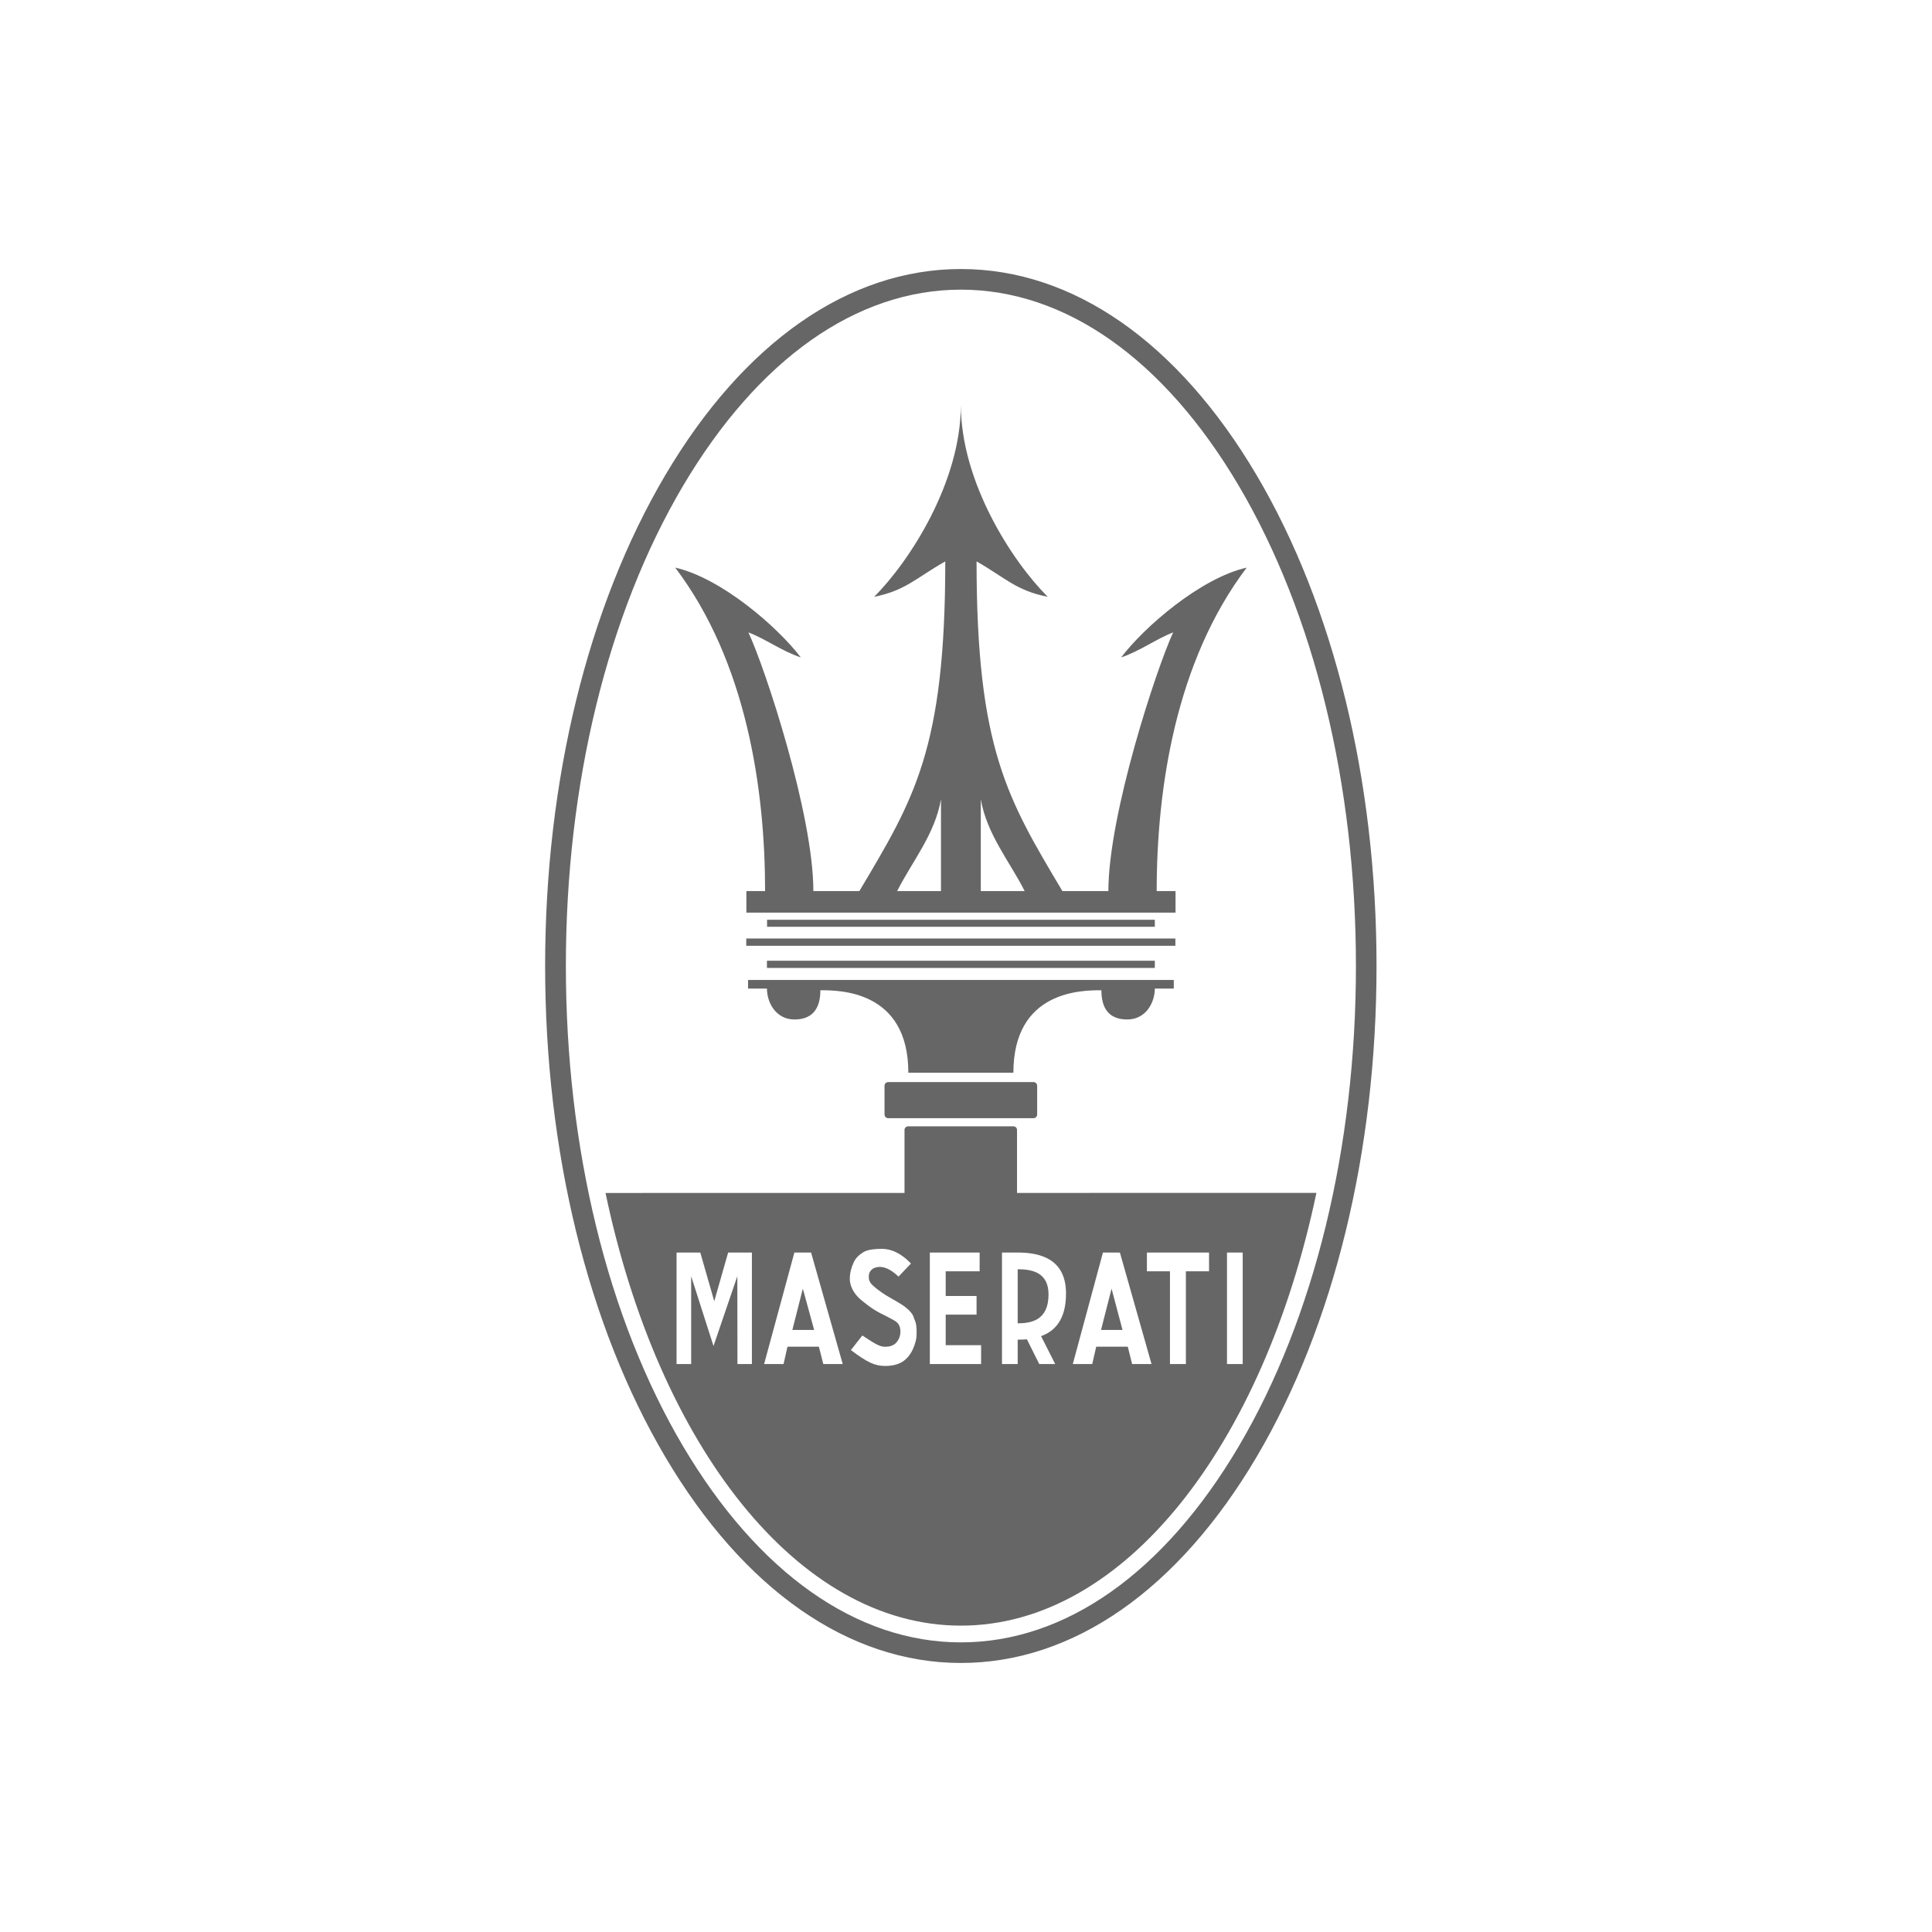 <?xml version="1.0" encoding="utf-8"?>
<!-- Generator: Adobe Illustrator 16.0.0, SVG Export Plug-In . SVG Version: 6.00 Build 0)  -->
<!DOCTYPE svg PUBLIC "-//W3C//DTD SVG 1.1//EN" "http://www.w3.org/Graphics/SVG/1.1/DTD/svg11.dtd">
<svg version="1.1" id="Layer_1" xmlns="http://www.w3.org/2000/svg" xmlns:xlink="http://www.w3.org/1999/xlink" x="0px" y="0px"
	 width="250px" height="250px" viewBox="0 0 250 250" enable-background="new 0 0 250 250" xml:space="preserve">
<g>
	<path fill="#666666" d="M124.336,34.811c-14.492,0-28.094,9.482-38.25,26.677c-10.031,16.985-15.547,39.557-15.547,63.506
		c0,23.973,5.516,46.538,15.547,63.529c10.156,17.194,23.758,26.666,38.25,26.666c14.531,0,28.109-9.472,38.27-26.666
		c10.023-16.991,15.516-39.557,15.516-63.529c0-23.949-5.492-46.521-15.516-63.506C152.445,44.293,138.867,34.811,124.336,34.811
		 M124.336,212.523c-13.508,0-26.25-9.006-35.941-25.367c-9.797-16.571-15.172-38.644-15.172-62.162
		c0-23.507,5.375-45.568,15.172-62.145c9.691-16.356,22.434-25.368,35.941-25.368c13.539,0,26.297,9.012,35.957,25.368
		c9.777,16.577,15.164,38.638,15.164,62.145c0,23.519-5.387,45.591-15.164,62.162C150.633,203.518,137.875,212.523,124.336,212.523"
		/>
	<polygon fill="#666666" points="149.434,119.924 149.434,119.017 124.336,119.017 99.258,119.017 99.258,119.924 124.336,119.924 	
		"/>
	<polygon fill="#666666" points="124.336,125.25 149.434,125.25 149.434,124.319 124.336,124.319 99.242,124.319 99.242,125.25 	"/>
	<polygon fill="#666666" points="152.094,121.444 124.336,121.444 96.566,121.444 96.566,122.386 124.336,122.386 152.094,122.386 	
		"/>
	<path fill="#666666" d="M145.867,131.919c2.438,0,3.566-2.224,3.566-3.998h2.453v-1.117h-27.551H96.797v1.117h2.445
		c0,1.774,1.129,3.998,3.566,3.998c2.441,0,3.348-1.554,3.348-3.783c2.449,0,11.383,0,11.383,10.674h6.797h6.797
		c0-10.674,8.918-10.674,11.387-10.674C142.52,130.365,143.402,131.919,145.867,131.919"/>
	<path fill="#666666" d="M133.75,140.023h-9.414h-9.414c-0.25,0-0.465,0.215-0.465,0.471v3.726c0,0.255,0.215,0.471,0.465,0.471
		h9.414h9.414c0.246,0,0.457-0.216,0.457-0.471v-3.726C134.207,140.238,133.996,140.023,133.75,140.023"/>
	<path fill="#666666" d="M96.582,115.308v2.784h27.754h27.777v-2.784h-2.438c0-13.237,2.438-29.7,11.648-41.859
		c-5.965,1.35-13.281,7.696-16.246,11.621c2.422-0.817,4.598-2.428,6.73-3.238c-2.133,4.593-8.383,23.541-8.383,33.477h-5.949
		c-7.059-11.875-11.109-18.358-11.109-42.665c3.773,2.155,5.129,3.783,9.211,4.582c-4.605-4.582-11.242-14.847-11.242-24.839
		c0,9.993-6.633,20.257-11.223,24.839c4.051-0.799,5.406-2.427,9.207-4.582c0,24.307-4.051,30.783-11.121,42.665h-5.949
		c0-9.936-6.246-28.884-8.406-33.477c2.16,0.811,4.32,2.421,6.781,3.238c-2.98-3.925-10.285-10.271-16.254-11.621
		c9.211,12.159,11.633,28.623,11.633,41.859H96.582z M126.914,103.433c0.805,4.582,3.773,8.093,5.68,11.875h-5.68V103.433z
		 M121.762,103.433v11.875h-5.672C117.992,111.525,120.957,108.015,121.762,103.433"/>
	<polygon fill="#666666" points="142.473,172.094 145.254,172.094 143.836,166.751 	"/>
	<path fill="#666666" d="M131.602,154.365v-8.16c0-0.238-0.191-0.46-0.469-0.46h-6.797h-6.797c-0.289,0-0.496,0.222-0.496,0.46v8.16
		l-38.688,0.006c6.852,32.672,24.863,55.986,45.98,55.986c21.137,0,39.145-23.32,46.008-55.998L131.602,154.365z M97.297,176.506
		h-1.871l-0.016-11.365l-3.082,9.034l-2.891-9.034v11.365h-1.891v-14.428h3.07l1.809,6.301l1.797-6.301h3.074V176.506z
		 M106.535,176.506l-0.574-2.246h-4.062l-0.508,2.246h-2.516l3.918-14.428h2.16l4.094,14.428H106.535z M118.109,174.623
		c-0.332,0.703-0.805,1.265-1.371,1.61c-0.602,0.357-1.352,0.521-2.188,0.521c-1.305,0-2.27-0.419-4.449-2.053l1.488-1.889
		c1.848,1.242,2.336,1.458,2.969,1.458c0.641,0,1.16-0.204,1.465-0.59c0.336-0.397,0.488-0.856,0.488-1.39
		c0-0.329-0.07-0.63-0.199-0.862c-0.129-0.238-0.391-0.459-0.715-0.629c-0.266-0.119-0.867-0.494-1.699-0.879
		c-1.152-0.596-2.004-1.327-2.57-1.793c-0.676-0.595-1.363-1.525-1.363-2.653c0-0.743,0.195-1.458,0.488-2.093
		c0.289-0.641,0.746-1.021,1.281-1.361c0.559-0.346,1.613-0.42,2.383-0.42c1.262,0,2.52,0.607,3.766,1.895l-1.617,1.695
		c-0.879-0.828-1.5-1.111-2.059-1.219c-0.48-0.091-1.137,0.011-1.461,0.368c-0.238,0.228-0.328,0.522-0.328,0.891
		c0,0.352,0.09,0.624,0.316,0.885c0.25,0.317,1.094,0.992,1.969,1.531c1.02,0.59,1.824,1.038,2.297,1.378
		c1.109,0.822,1.203,1.344,1.281,1.576c0.281,0.636,0.328,0.959,0.328,1.895C118.609,173.312,118.43,173.896,118.109,174.623
		 M126.957,176.506h-6.637v-14.428h6.445v2.428h-4.391v3.192h3.992v2.416h-3.992v3.953h4.582V176.506z M136.543,176.506h-2.066
		l-1.594-3.198c-0.414,0.028-0.809,0.045-1.195,0.045v3.153h-2.031v-14.428h2.031c3.098,0,6.254,0.936,6.254,5.314
		c0,3.38-1.461,4.871-3.227,5.506L136.543,176.506z M146.496,176.506l-0.562-2.246h-4.082l-0.516,2.246h-2.516l3.902-14.428h2.191
		l4.094,14.428H146.496z M156.449,164.506h-2.996v12h-2.059v-12h-2.984v-2.428h8.039V164.506z M158.773,162.078h2.031v14.428h-2.031
		V162.078z"/>
	<polygon fill="#666666" points="102.531,172.094 105.352,172.094 103.887,166.751 	"/>
	<path fill="#666666" d="M131.688,164.239v6.998c1.68,0,3.992-0.346,3.992-3.731C135.68,164.704,133.648,164.239,131.688,164.239"/>
</g>
</svg>
